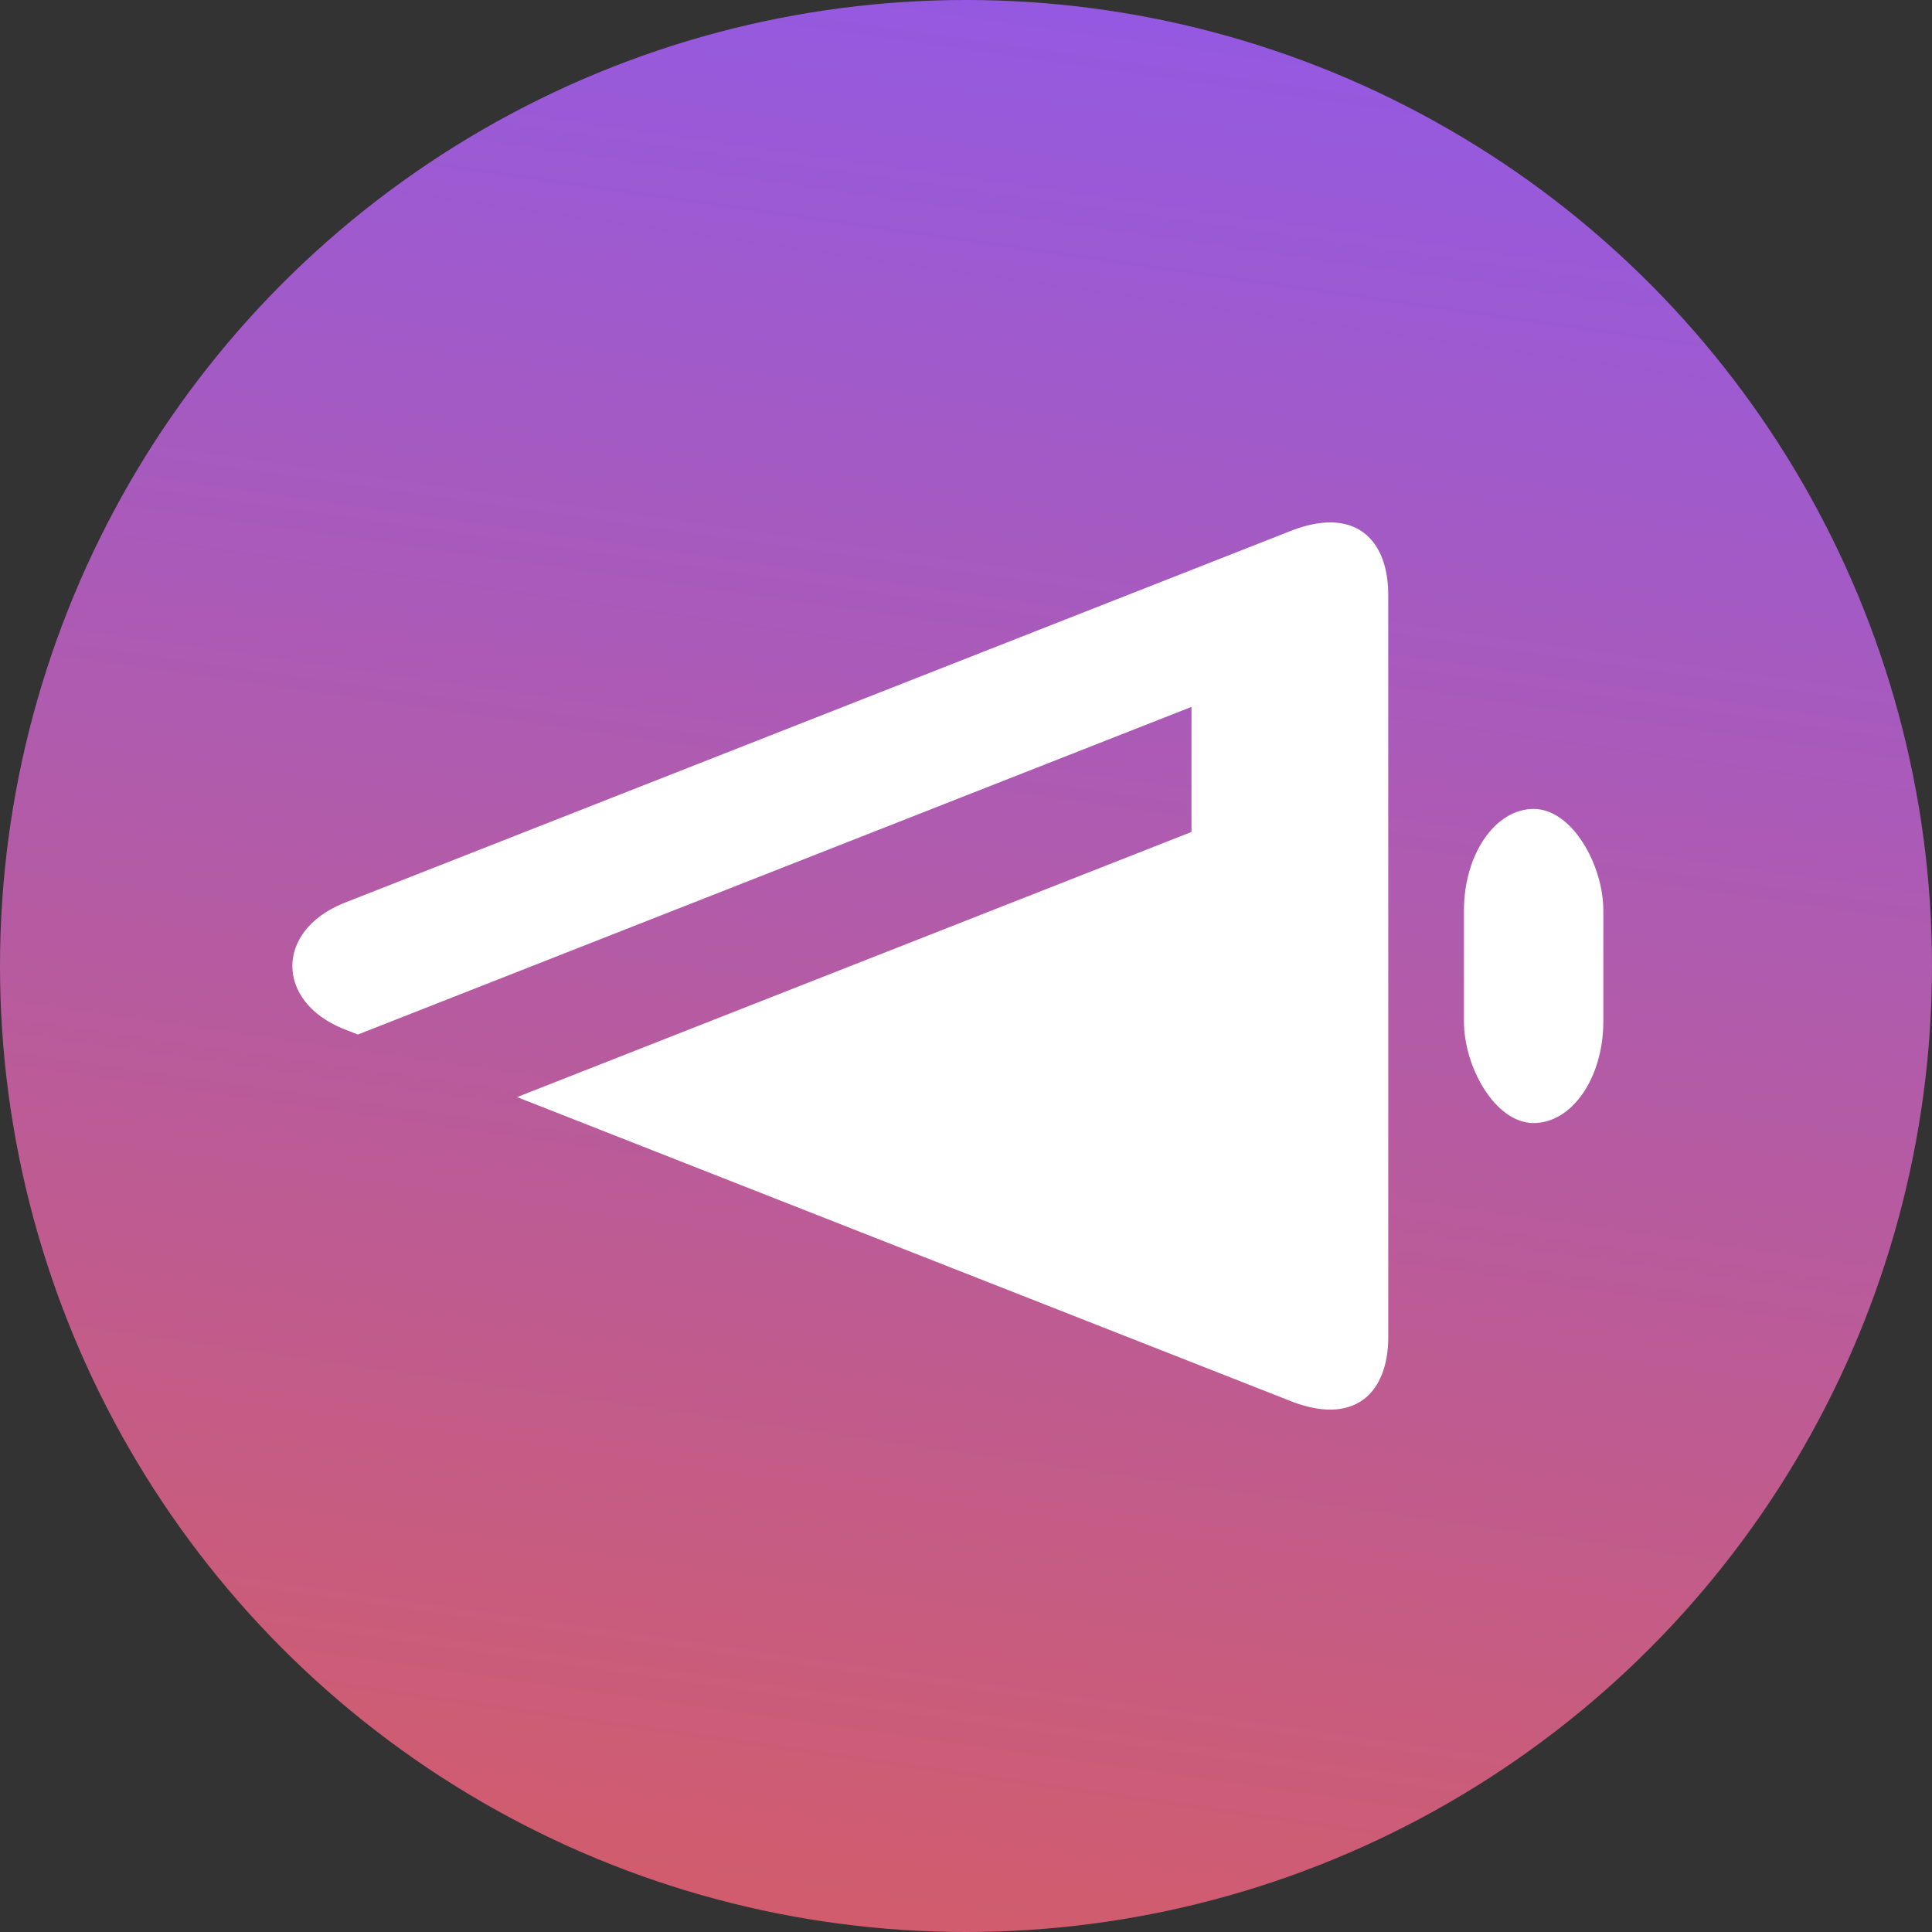<?xml version="1.0" encoding="UTF-8"?>
<svg width="512" height="512" version="1.1" viewBox="0 0 34 34" xmlns="http://www.w3.org/2000/svg">
    <rect x="0" y="0" width="34" height="34" fill="#333333" stroke="none"/>
    <defs>
        <linearGradient id="gr" x1="10%" y1="-20%" x2="-10%" y2="120%">
            <stop stop-color="#8c59f2" offset="0"/>
            <stop stop-color="#e35d4b" offset="1"/>
        </linearGradient>
    </defs>
    <circle cx="17" cy="17" r="17" fill="url(#gr)" fill-rule="evenodd"/>
    <rect x="25.763" y="14.236" width="2.453" height="5.528" ry="1.787" fill="#fff"/>
    <path d="m23.432 9.194c-0.221-0.004-0.481 0.05-0.775 0.172l-16.627 6.535c-0.589 0.245-0.885 0.671-0.885 1.1s0.295 0.855 0.885 1.1l0.268 0.105 14.67-5.766v2.201l-11.869 4.666 13.559 5.328c1.179 0.489 1.773-0.123 1.773-1.102v-13.066c-5.32e-4 -0.734-0.334-1.262-0.998-1.273z" fill="#fff"/>
</svg>
